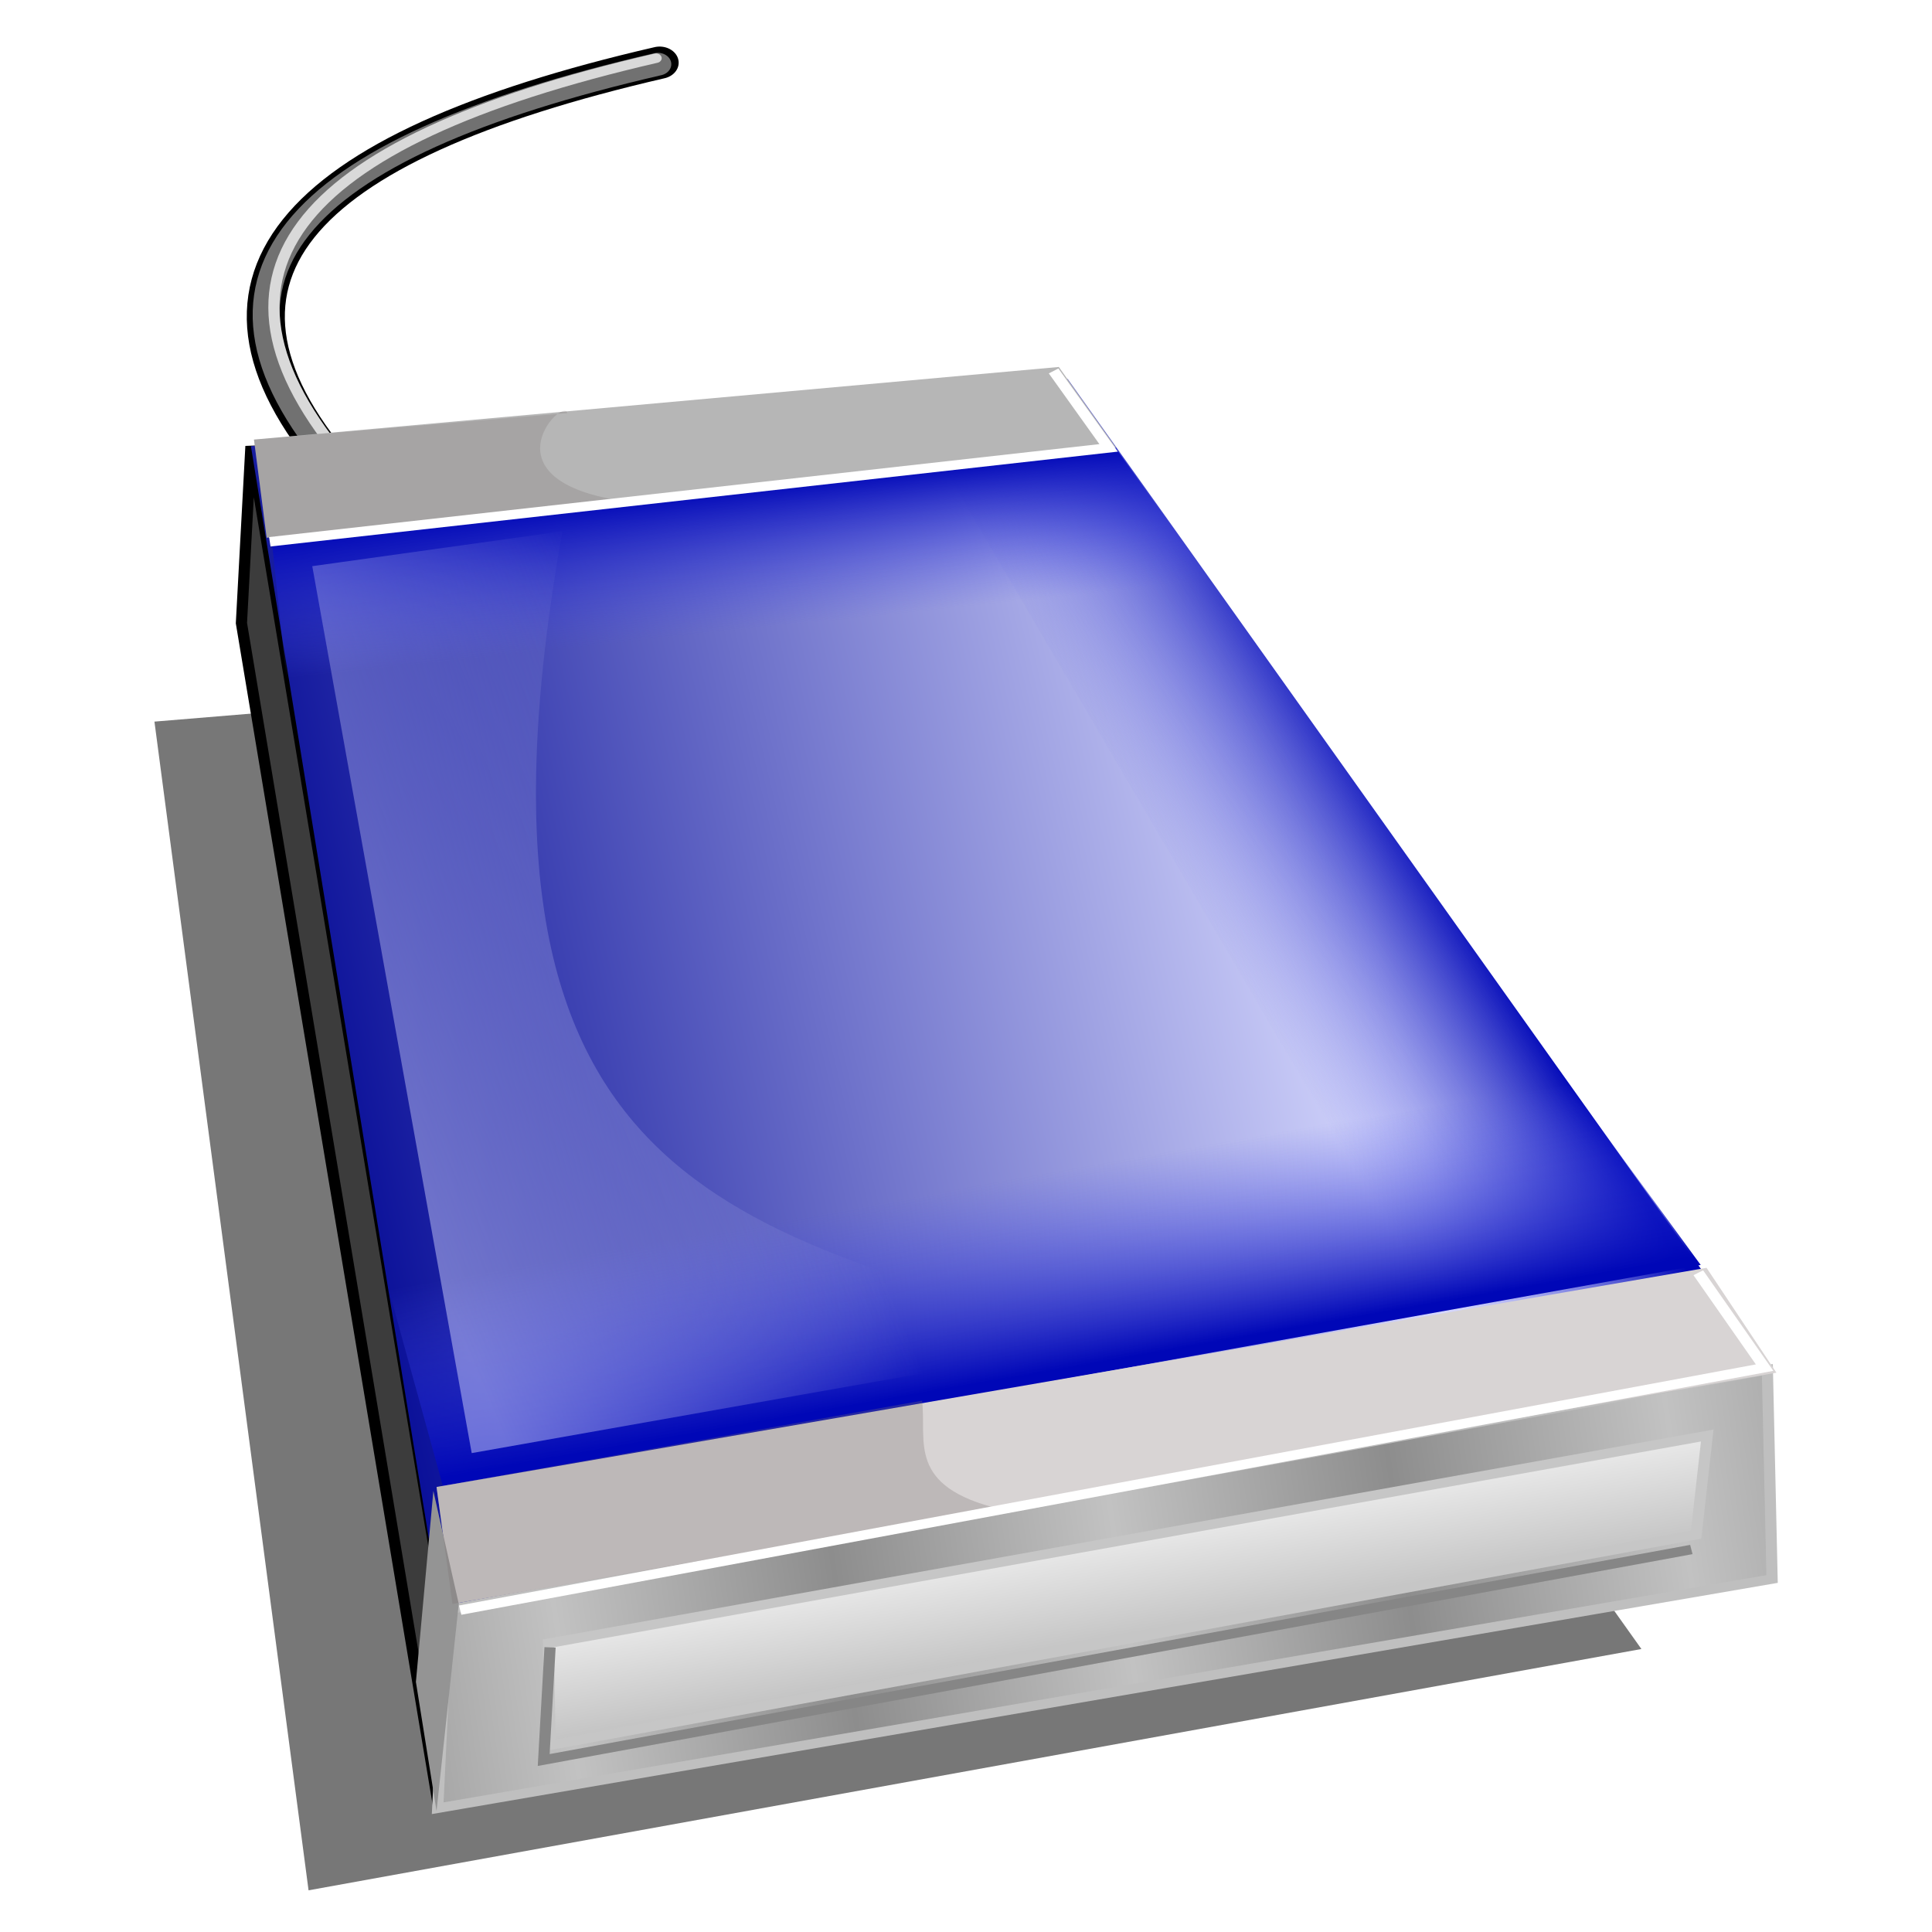 <?xml version="1.0" encoding="UTF-8" standalone="no"?>
<!-- Created with Inkscape (http://www.inkscape.org/) -->

<svg
   xmlns:dc="http://purl.org/dc/elements/1.1/"
   xmlns:cc="http://creativecommons.org/ns#"
   xmlns:rdf="http://www.w3.org/1999/02/22-rdf-syntax-ns#"
   xmlns:svg="http://www.w3.org/2000/svg"
   xmlns="http://www.w3.org/2000/svg"
   xmlns:xlink="http://www.w3.org/1999/xlink"
   xmlns:sodipodi="http://sodipodi.sourceforge.net/DTD/sodipodi-0.dtd"
   xmlns:inkscape="http://www.inkscape.org/namespaces/inkscape"
   id="svg2"
   version="1.1"
   inkscape:version="0.91 r13725"
   width="256"
   height="256"
   viewBox="0 0 256 256"
   sodipodi:docname="external-hdd.svg">
  <defs
     id="defs6">
    <linearGradient
       inkscape:collect="always"
       id="linearGradient4236">
      <stop
         style="stop-color:#bdbdbd;stop-opacity:1"
         offset="0"
         id="stop4238" />
      <stop
         style="stop-color:#e9e9e9;stop-opacity:1"
         offset="1"
         id="stop4240" />
    </linearGradient>
    <linearGradient
       inkscape:collect="always"
       id="linearGradient4226">
      <stop
         style="stop-color:#8d8d8d;stop-opacity:1"
         offset="0"
         id="stop4228" />
      <stop
         style="stop-color:#c2c2c2;stop-opacity:1"
         offset="1"
         id="stop4230" />
    </linearGradient>
    <linearGradient
       inkscape:collect="always"
       id="linearGradient4218">
      <stop
         style="stop-color:#d9dbff;stop-opacity:0.465"
         offset="0"
         id="stop4220" />
      <stop
         style="stop-color:#d9dbff;stop-opacity:0;"
         offset="1"
         id="stop4222" />
    </linearGradient>
    <linearGradient
       inkscape:collect="always"
       id="linearGradient4198">
      <stop
         style="stop-color:#000694;stop-opacity:1"
         offset="0"
         id="stop4200" />
      <stop
         style="stop-color:#d9dbff;stop-opacity:1"
         offset="1"
         id="stop4202" />
    </linearGradient>
    <linearGradient
       id="linearGradient4174"
       inkscape:collect="always">
      <stop
         id="stop4176"
         offset="0"
         style="stop-color:#4950e8;stop-opacity:0" />
      <stop
         id="stop4178"
         offset="1"
         style="stop-color:#0007b7;stop-opacity:1" />
    </linearGradient>
    <linearGradient
       inkscape:collect="always"
       id="linearGradient4146">
      <stop
         style="stop-color:#7579e3;stop-opacity:0"
         offset="0"
         id="stop4148" />
      <stop
         style="stop-color:#0007b7;stop-opacity:1"
         offset="1"
         id="stop4150" />
    </linearGradient>
    <linearGradient
       inkscape:collect="always"
       xlink:href="#linearGradient4146"
       id="linearGradient4152"
       x1="178.853"
       y1="114.297"
       x2="197.964"
       y2="104.396"
       gradientUnits="userSpaceOnUse" />
    <linearGradient
       inkscape:collect="always"
       xlink:href="#linearGradient4174"
       id="linearGradient4172"
       x1="136.485"
       y1="75.963"
       x2="134.609"
       y2="60.971"
       gradientUnits="userSpaceOnUse"
       gradientTransform="translate(5.674,8.936)" />
    <linearGradient
       inkscape:collect="always"
       xlink:href="#linearGradient4198"
       id="linearGradient4204"
       x1="94.762"
       y1="123.898"
       x2="192.636"
       y2="104.663"
       gradientUnits="userSpaceOnUse" />
    <linearGradient
       inkscape:collect="always"
       xlink:href="#linearGradient4174"
       id="linearGradient4214"
       x1="166.614"
       y1="154.608"
       x2="170.798"
       y2="174.692"
       gradientUnits="userSpaceOnUse"
       gradientTransform="translate(-7.376,-10.638)" />
    <linearGradient
       inkscape:collect="always"
       xlink:href="#linearGradient4218"
       id="linearGradient4224"
       x1="100.703"
       y1="123.36"
       x2="136.186"
       y2="110.792"
       gradientUnits="userSpaceOnUse" />
    <linearGradient
       inkscape:collect="always"
       xlink:href="#linearGradient4226"
       id="linearGradient4232"
       x1="146.851"
       y1="184.438"
       x2="171.954"
       y2="181.326"
       gradientUnits="userSpaceOnUse"
       spreadMethod="reflect" />
    <linearGradient
       inkscape:collect="always"
       xlink:href="#linearGradient4236"
       id="linearGradient4242"
       x1="176.244"
       y1="193.215"
       x2="173.654"
       y2="180.768"
       gradientUnits="userSpaceOnUse" />
    <filter
       inkscape:collect="always"
       style="color-interpolation-filters:sRGB"
       id="filter4278"
       x="-0.036"
       width="1.071"
       y="-0.036"
       height="1.073">
      <feGaussianBlur
         inkscape:collect="always"
         stdDeviation="1.972"
         id="feGaussianBlur4280" />
    </filter>
    <filter
       inkscape:collect="always"
       style="color-interpolation-filters:sRGB"
       id="filter4288"
       x="-0.014"
       width="1.027"
       y="-0.011"
       height="1.021">
      <feGaussianBlur
         inkscape:collect="always"
         stdDeviation="0.195"
         id="feGaussianBlur4290" />
    </filter>
    <filter
       inkscape:collect="always"
       style="color-interpolation-filters:sRGB"
       id="filter4296"
       x="-0.013"
       width="1.027"
       y="-0.011"
       height="1.022">
      <feGaussianBlur
         inkscape:collect="always"
         stdDeviation="0.196"
         id="feGaussianBlur4298" />
    </filter>
  </defs>
  <sodipodi:namedview
     pagecolor="#ff0000"
     bordercolor="#666666"
     borderopacity="1"
     objecttolerance="10"
     gridtolerance="10"
     guidetolerance="10"
     inkscape:pageopacity="0"
     inkscape:pageshadow="2"
     inkscape:window-width="1920"
     inkscape:window-height="1056"
     id="namedview4"
     showgrid="false"
     inkscape:zoom="2.67"
     inkscape:cx="128"
     inkscape:cy="128"
     inkscape:window-x="0"
     inkscape:window-y="0"
     inkscape:window-maximized="1"
     inkscape:current-layer="svg2" />
  <g
     id="g4324"
     transform="matrix(1.483,0,0,1.256,-107.284,-23.669)">
    <g
       id="g4300">
      <path
         style="fill:none;fill-rule:evenodd;stroke:#000000;stroke-width:3.4;stroke-linecap:round;stroke-linejoin:miter;stroke-miterlimit:4;stroke-dasharray:none;stroke-opacity:1"
         d="M 103.202,69.3 C 87.364,48.557 98.528,34.382 131.281,25.458"
         id="path4282"
         inkscape:connector-curvature="0"
         sodipodi:nodetypes="cc" />
      <path
         sodipodi:nodetypes="cc"
         inkscape:connector-curvature="0"
         id="path4284"
         d="M 103.281,69.142 C 87.443,48.399 98.37,34.541 131.122,25.617"
         style="fill:none;fill-rule:evenodd;stroke:#717171;stroke-width:2.4;stroke-linecap:round;stroke-linejoin:miter;stroke-miterlimit:4;stroke-dasharray:none;stroke-opacity:1;filter:url(#filter4296)" />
      <path
         style="fill:none;fill-rule:evenodd;stroke:#d9d9d9;stroke-width:1;stroke-linecap:round;stroke-linejoin:miter;stroke-miterlimit:4;stroke-dasharray:none;stroke-opacity:1;filter:url(#filter4288)"
         d="M 104.233,68.904 C 88.395,48.161 98.211,33.906 130.964,24.982"
         id="path4286"
         inkscape:connector-curvature="0"
         sodipodi:nodetypes="cc" />
    </g>
    <path
       sodipodi:nodetypes="ccccc"
       style="fill:#000000;fill-opacity:0.535;fill-rule:evenodd;stroke:none;stroke-width:1px;stroke-linecap:butt;stroke-linejoin:miter;stroke-opacity:1;filter:url(#filter4278)"
       d="M 86.142,94.973 155.921,88.148 219.002,192.811 99.912,218.269 Z"
       id="path4260"
       inkscape:connector-curvature="0" />
    <path
       sodipodi:nodetypes="ccccc"
       inkscape:connector-curvature="0"
       id="path4142"
       d="m 94.765,65.909 -0.851,18.67 17.682,125.315 0.42,-21.501 z"
       style="fill:#3c3c3c;fill-opacity:1;fill-rule:evenodd;stroke:#000000;stroke-width:1px;stroke-linecap:butt;stroke-linejoin:miter;stroke-opacity:1" />
    <path
       inkscape:connector-curvature="0"
       id="path4138"
       d="m 94.762,65.909 72.981,-7.072 63.081,104.663 -119.09,25.459 z"
       style="fill:url(#linearGradient4204);fill-opacity:1;fill-rule:evenodd;stroke:none;stroke-width:1px;stroke-linecap:butt;stroke-linejoin:miter;stroke-opacity:1" />
    <path
       sodipodi:nodetypes="ccccc"
       inkscape:connector-curvature="0"
       id="path4140"
       d="m 112.301,188.676 -0.849,20.933 119.225,-24.184 -0.421,-22.066 z"
       style="fill:url(#linearGradient4232);fill-opacity:1;fill-rule:evenodd;stroke:#bfbfbf;stroke-width:1px;stroke-linecap:butt;stroke-linejoin:miter;stroke-opacity:1" />
    <path
       sodipodi:nodetypes="ccccc"
       style="fill:url(#linearGradient4152);fill-opacity:1;fill-rule:evenodd;stroke:none;stroke-width:1px;stroke-linecap:butt;stroke-linejoin:miter;stroke-opacity:1"
       d="m 152.751,60.252 14.992,-1.414 63.081,104.663 -24.61,4.526 z"
       id="path4144"
       inkscape:connector-curvature="0" />
    <path
       inkscape:connector-curvature="0"
       id="path4154"
       d="m 95.045,66.192 1.98,16.407 79.77,-9.052 -8.769,-14.992 z"
       style="fill:none;fill-rule:evenodd;stroke:none;stroke-width:1px;stroke-linecap:butt;stroke-linejoin:miter;stroke-opacity:1" />
    <path
       sodipodi:nodetypes="ccccc"
       inkscape:connector-curvature="0"
       id="path4164"
       d="M 172.001,66.075 181.621,81.917 98.159,92.954 96.605,75.699 Z"
       style="fill:url(#linearGradient4172);fill-opacity:1;fill-rule:evenodd;stroke:none;stroke-width:1px;stroke-linecap:butt;stroke-linejoin:miter;stroke-opacity:1" />
    <path
       sodipodi:nodetypes="ccccc"
       inkscape:connector-curvature="0"
       id="path4206"
       d="M 112.012,176.055 224.3,152.296 212.561,133.344 106.631,152.994 Z"
       style="fill:url(#linearGradient4214);fill-opacity:1;fill-rule:evenodd;stroke:none;stroke-width:1px;stroke-linecap:butt;stroke-linejoin:miter;stroke-opacity:1" />
    <path
       sodipodi:nodetypes="ccccc"
       inkscape:connector-curvature="0"
       id="path4216"
       d="m 100.243,78.574 14.245,93.569 56.857,-11.881 c -33.065,-11.78 -59.284,-15.515 -48.755,-85.366 z"
       style="fill:url(#linearGradient4224);fill-opacity:1;fill-rule:evenodd;stroke:none;stroke-width:1px;stroke-linecap:butt;stroke-linejoin:miter;stroke-opacity:1" />
    <path
       sodipodi:nodetypes="ccccc"
       style="fill:url(#linearGradient4242);fill-opacity:1;fill-rule:evenodd;stroke:#c6c6c6;stroke-width:1px;stroke-linecap:butt;stroke-linejoin:miter;stroke-opacity:1"
       d="m 121.346,192.213 0.144,10.749 102.398,-22.205 0.995,-10.468 z"
       id="path4234"
       inkscape:connector-curvature="0" />
    <path
       sodipodi:nodetypes="ccc"
       inkscape:connector-curvature="0"
       id="path4244"
       d="m 223.463,182.314 -102.542,22.208 0.568,-11.883"
       style="fill:none;fill-rule:evenodd;stroke:#868686;stroke-width:1px;stroke-linecap:butt;stroke-linejoin:miter;stroke-opacity:1" />
    <path
       sodipodi:nodetypes="ccccc"
       inkscape:connector-curvature="0"
       id="path4246"
       d="m 112.766,188.057 -1.418,-12.34 113.475,-23.121 6.241,11.064 z"
       style="fill:#d8d4d4;fill-opacity:1;fill-rule:evenodd;stroke:none;stroke-width:1px;stroke-linecap:butt;stroke-linejoin:miter;stroke-opacity:1" />
    <path
       sodipodi:nodetypes="ccccc"
       inkscape:connector-curvature="0"
       id="path4248"
       d="m 111.064,176.142 2.269,11.915 -1.986,21.844 -1.844,-13.617 z"
       style="fill:#949494;fill-opacity:1;fill-rule:evenodd;stroke:none;stroke-width:1px;stroke-linecap:butt;stroke-linejoin:miter;stroke-opacity:1" />
    <path
       style="fill:#b6b6b6;fill-opacity:1;fill-rule:evenodd;stroke:none;stroke-width:1px;stroke-linecap:butt;stroke-linejoin:miter;stroke-opacity:1"
       d="m 96.17,75.574 -1.135,-10.355 71.915,-7.66 5.106,8.511 z"
       id="path4250"
       inkscape:connector-curvature="0"
       sodipodi:nodetypes="ccccc" />
    <path
       sodipodi:nodetypes="ccccc"
       inkscape:connector-curvature="0"
       id="path4252"
       d="M 96.17,75.574 95.035,65.22 123.025,62.42 c -0.352,-1.836 -8.07,7.544 6.041,9.445 z"
       style="fill:#3d2c2c;fill-opacity:0.127;fill-rule:evenodd;stroke:none;stroke-width:1px;stroke-linecap:butt;stroke-linejoin:miter;stroke-opacity:1" />
    <path
       style="fill:#7f7474;fill-opacity:0.293;fill-rule:evenodd;stroke:none;stroke-width:1px;stroke-linecap:butt;stroke-linejoin:miter;stroke-opacity:1"
       d="m 112.766,188.057 -1.418,-12.34 43.382,-9.102 c 0.43,4.26 -1.43,9.058 6.989,11.438 z"
       id="path4254"
       inkscape:connector-curvature="0"
       sodipodi:nodetypes="ccccc" />
    <path
       sodipodi:nodetypes="ccc"
       inkscape:connector-curvature="0"
       id="path4256"
       d="m 113.458,188.71 116.551,-25.584 -5.925,-10.009"
       style="fill:none;fill-rule:evenodd;stroke:#ffffff;stroke-width:1px;stroke-linecap:butt;stroke-linejoin:miter;stroke-opacity:1" />
    <path
       sodipodi:nodetypes="ccc"
       inkscape:connector-curvature="0"
       id="path4258"
       d="m 166.481,57.977 4.916,8.117 L 96.449,76"
       style="fill:none;fill-rule:evenodd;stroke:#ffffff;stroke-width:1px;stroke-linecap:butt;stroke-linejoin:miter;stroke-opacity:1" />
  </g>
</svg>
